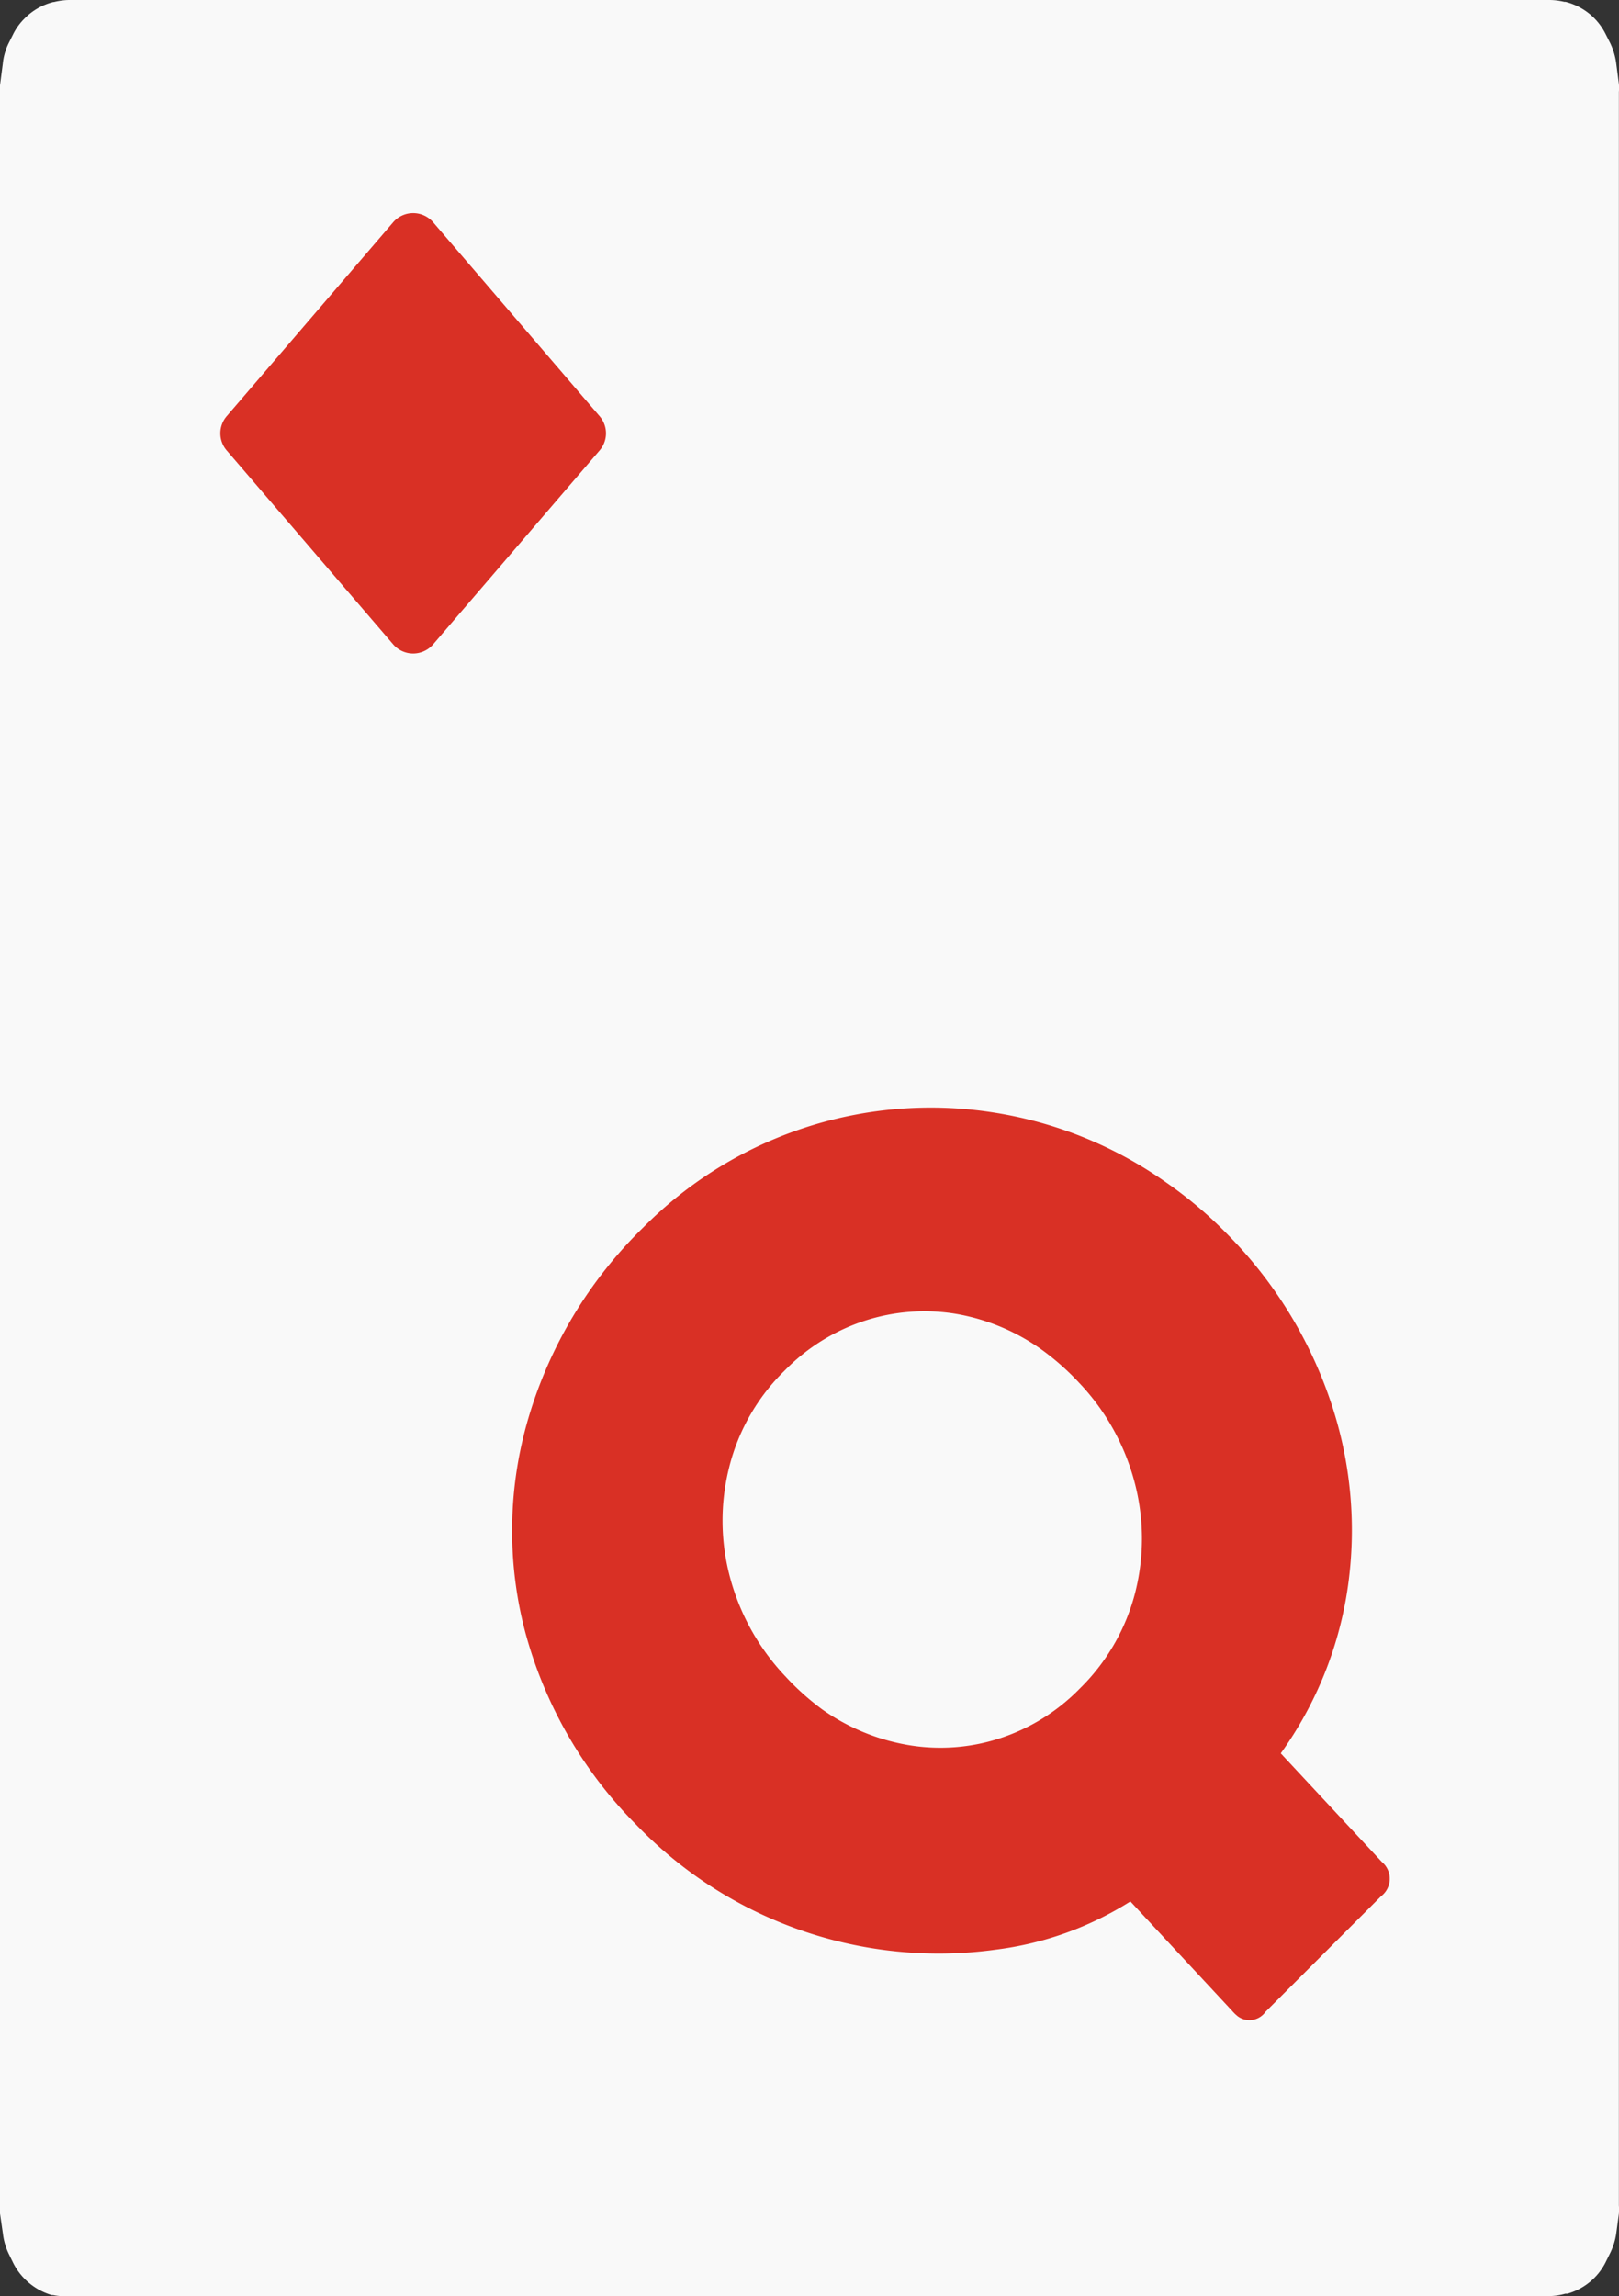 <svg xmlns="http://www.w3.org/2000/svg" viewBox="0 0 152.02 215.53"><rect x="0" y="0" width="152.02" height="215.53" fill="#333333" stroke="none"/><defs><style>.cls-1{fill:#f9f9f9;fill-rule:evenodd;}.cls-2{fill:#d93025;}</style></defs><title>card-diamond-q</title><g id="Layer_2" data-name="Layer 2"><g id="Layer_1-2" data-name="Layer 1"><path class="cls-1" d="M6.48,0h139a6,6,0,0,1,1.4.17H147a5.87,5.87,0,0,1,2.61,1.45h0a5.86,5.86,0,0,1,1.16,1.59l.42.83a6.23,6.23,0,0,1,.56,1.84l.26,2a4.69,4.69,0,0,1,0,.75V207a5.11,5.11,0,0,1,0,.78l-.25,1.86a6.22,6.22,0,0,1-.53,1.75l-.42.85a5.73,5.73,0,0,1-1.28,1.73h0a5.81,5.81,0,0,1-2.36,1.32h-.2a5.56,5.56,0,0,1-1.57.22H6.57A5.83,5.83,0,0,1,5,215.42H4.87A5.88,5.88,0,0,1,2.42,214h0a5.88,5.88,0,0,1-1.2-1.64l-.41-.84a5.94,5.94,0,0,1-.54-1.89L0,207.76q0-.33,0-.66V8L.26,6A5.56,5.56,0,0,1,.84,4l.41-.82A5.58,5.58,0,0,1,2.33,1.71h0A5.76,5.76,0,0,1,5,.19h.06A6.14,6.14,0,0,1,6.48,0Z"/><path class="cls-2" d="M38.79,61.34a2.48,2.48,0,0,1-1.88-.87L21.3,42.29a2.46,2.46,0,0,1,0-3.24L36.91,20.87a2.48,2.48,0,0,1,3.77,0L56.29,39.05h0a2.46,2.46,0,0,1,0,3.24L40.68,60.47A2.49,2.49,0,0,1,38.79,61.34Z"/><path class="cls-2" d="M49.3,153.12a37.33,37.33,0,0,1,.31-20,41.33,41.33,0,0,1,10.78-17.9,38,38,0,0,1,32.72-10.83A38.25,38.25,0,0,1,109.52,111a39.24,39.24,0,0,1,5.73,4.85,40.82,40.82,0,0,1,9.6,15.43,37.56,37.56,0,0,1,1.76,17.29,35.44,35.44,0,0,1-6.35,16l9.48,10.18a2.06,2.06,0,0,1-.06,3.23l-10.85,10.85a1.85,1.85,0,0,1-2.57.45,3.63,3.63,0,0,1-.54-.51l-9.58-10.3A30.76,30.76,0,0,1,93.46,183a39.39,39.39,0,0,1-33.69-11.7A40.63,40.63,0,0,1,49.3,153.12Zm27.91,7.33a19.68,19.68,0,0,0,8.07,3.34,18.05,18.05,0,0,0,8.54-.61,18.52,18.52,0,0,0,7.57-4.69,19.31,19.31,0,0,0,5.22-9.08,20.59,20.59,0,0,0-.09-10.34,21.47,21.47,0,0,0-5.21-9.3,24,24,0,0,0-3.54-3.12,19.51,19.51,0,0,0-8-3.33,18.12,18.12,0,0,0-8.52.63,18.55,18.55,0,0,0-7.57,4.69,19.18,19.18,0,0,0-5.21,9.07,20.51,20.51,0,0,0,.08,10.35,21.62,21.62,0,0,0,5.21,9.3A24.38,24.38,0,0,0,77.21,160.45Z"/></g></g></svg>